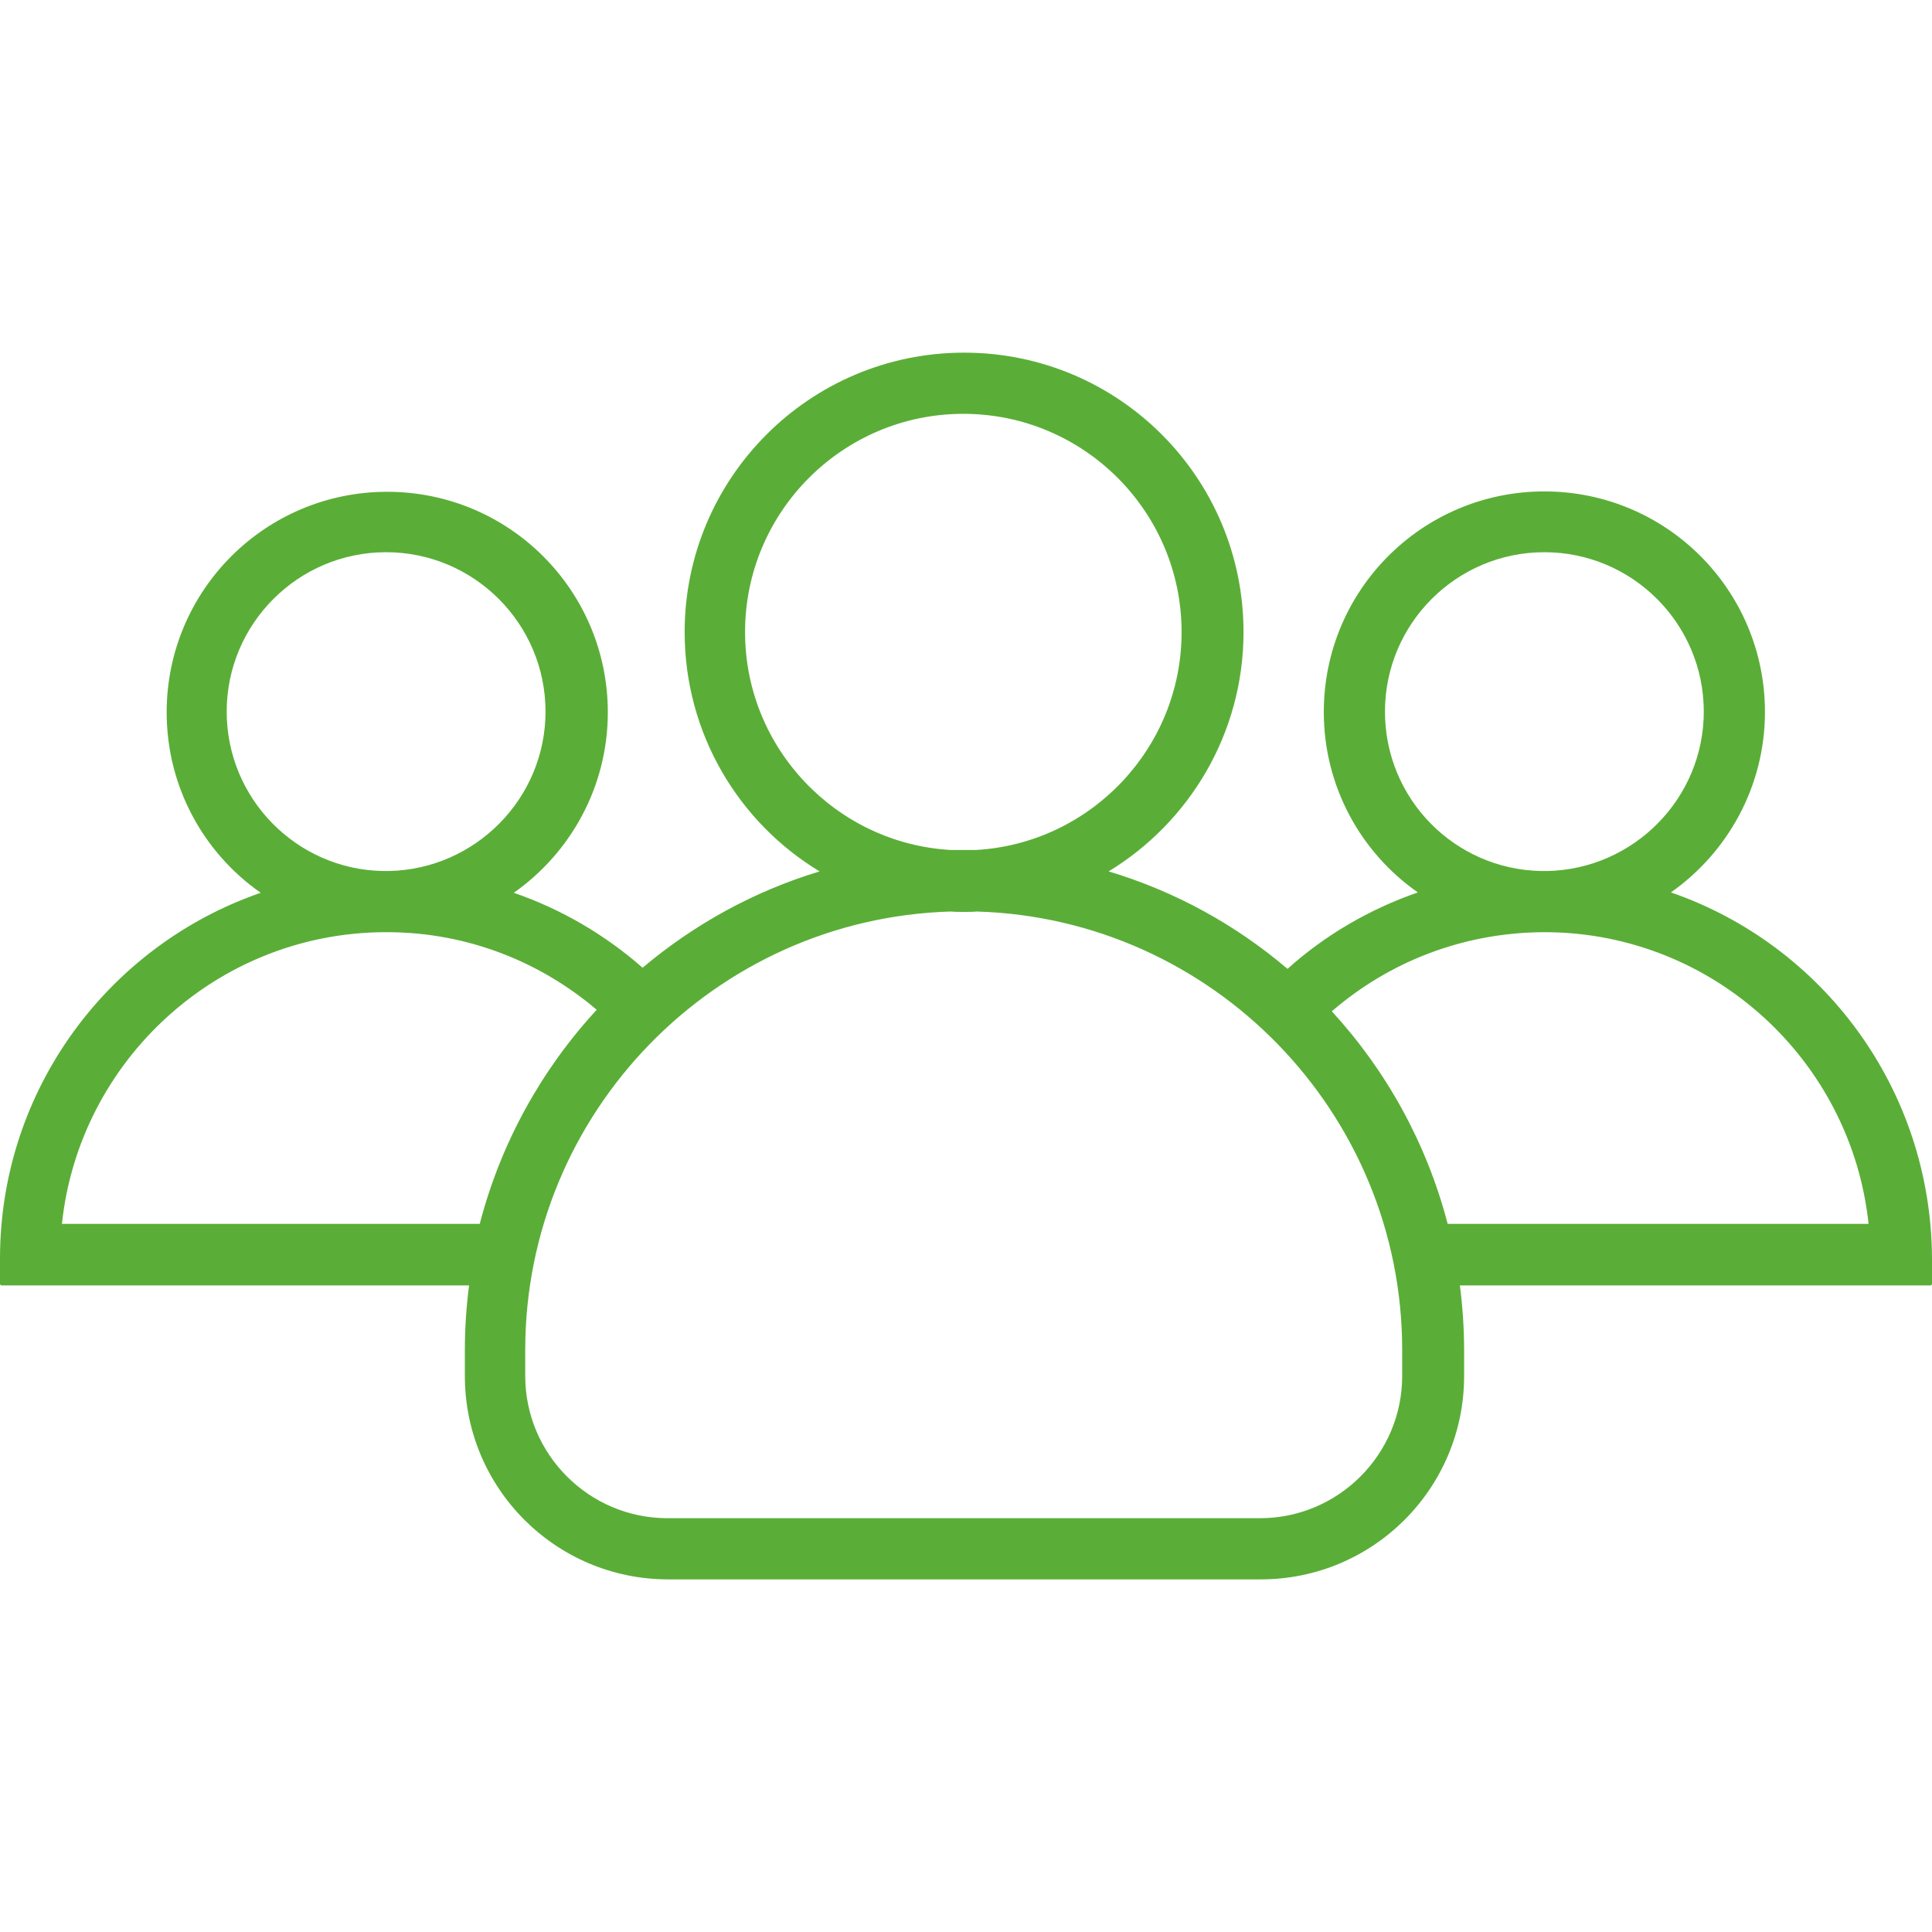 <svg width="56" height="56" viewBox="0 0 56 56" fill="none" xmlns="http://www.w3.org/2000/svg">
<path d="M48.432 25.867C50.072 24.715 51.158 22.798 51.158 20.637C51.158 17.103 48.299 14.244 44.764 14.244C41.23 14.244 38.371 17.103 38.371 20.637C38.371 22.798 39.446 24.715 41.097 25.867C39.69 26.355 38.404 27.108 37.319 28.083C35.823 26.809 34.061 25.834 32.133 25.258C34.471 23.839 36.044 21.258 36.044 18.321C36.044 13.845 32.421 10.222 27.945 10.222C23.468 10.222 19.845 13.856 19.845 18.321C19.845 21.258 21.407 23.839 23.756 25.258C21.85 25.834 20.111 26.798 18.626 28.05C17.54 27.097 16.277 26.355 14.892 25.878C16.532 24.726 17.618 22.809 17.618 20.648C17.618 17.114 14.759 14.255 11.224 14.255C7.69 14.255 4.831 17.114 4.831 20.648C4.831 22.809 5.906 24.726 7.557 25.878C3.158 27.396 0 31.573 0 36.482V37.213C0 37.236 0.022 37.258 0.044 37.258H13.596C13.518 37.867 13.474 38.499 13.474 39.13V39.884C13.474 43.141 16.111 45.779 19.368 45.779H36.543C39.801 45.779 42.438 43.141 42.438 39.884V39.13C42.438 38.499 42.393 37.867 42.316 37.258H55.956C55.978 37.258 56 37.236 56 37.213V36.482C55.978 31.562 52.831 27.385 48.432 25.867ZM40.144 20.626C40.144 18.078 42.216 16.006 44.764 16.006C47.313 16.006 49.385 18.078 49.385 20.626C49.385 23.141 47.357 25.191 44.853 25.247C44.82 25.247 44.798 25.247 44.764 25.247C44.731 25.247 44.709 25.247 44.676 25.247C42.161 25.202 40.144 23.152 40.144 20.626ZM21.596 18.321C21.596 14.831 24.432 11.995 27.922 11.995C31.413 11.995 34.249 14.831 34.249 18.321C34.249 21.69 31.601 24.449 28.288 24.637C28.166 24.637 28.044 24.637 27.922 24.637C27.801 24.637 27.679 24.637 27.557 24.637C24.244 24.449 21.596 21.69 21.596 18.321ZM6.571 20.626C6.571 18.078 8.643 16.006 11.191 16.006C13.74 16.006 15.812 18.078 15.812 20.626C15.812 23.141 13.784 25.191 11.28 25.247C11.246 25.247 11.224 25.247 11.191 25.247C11.158 25.247 11.136 25.247 11.102 25.247C8.598 25.202 6.571 23.152 6.571 20.626ZM13.906 35.474H1.795C2.294 30.753 6.283 27.053 11.125 27.02C11.147 27.02 11.169 27.02 11.191 27.02C11.213 27.02 11.236 27.02 11.258 27.02C13.562 27.03 15.668 27.884 17.296 29.269C15.701 30.997 14.515 33.125 13.906 35.474ZM40.643 39.884C40.643 42.155 38.792 44.006 36.521 44.006H19.346C17.075 44.006 15.224 42.155 15.224 39.884V39.13C15.224 32.249 20.72 26.621 27.557 26.421C27.679 26.432 27.812 26.432 27.933 26.432C28.055 26.432 28.188 26.432 28.31 26.421C35.147 26.621 40.643 32.249 40.643 39.13V39.884ZM41.961 35.474C41.352 33.136 40.188 31.042 38.604 29.313C40.244 27.895 42.371 27.042 44.698 27.02C44.72 27.02 44.742 27.02 44.764 27.02C44.787 27.02 44.809 27.02 44.831 27.02C49.673 27.053 53.662 30.753 54.161 35.474H41.961Z" fill="#5AAE37"/>
</svg>
